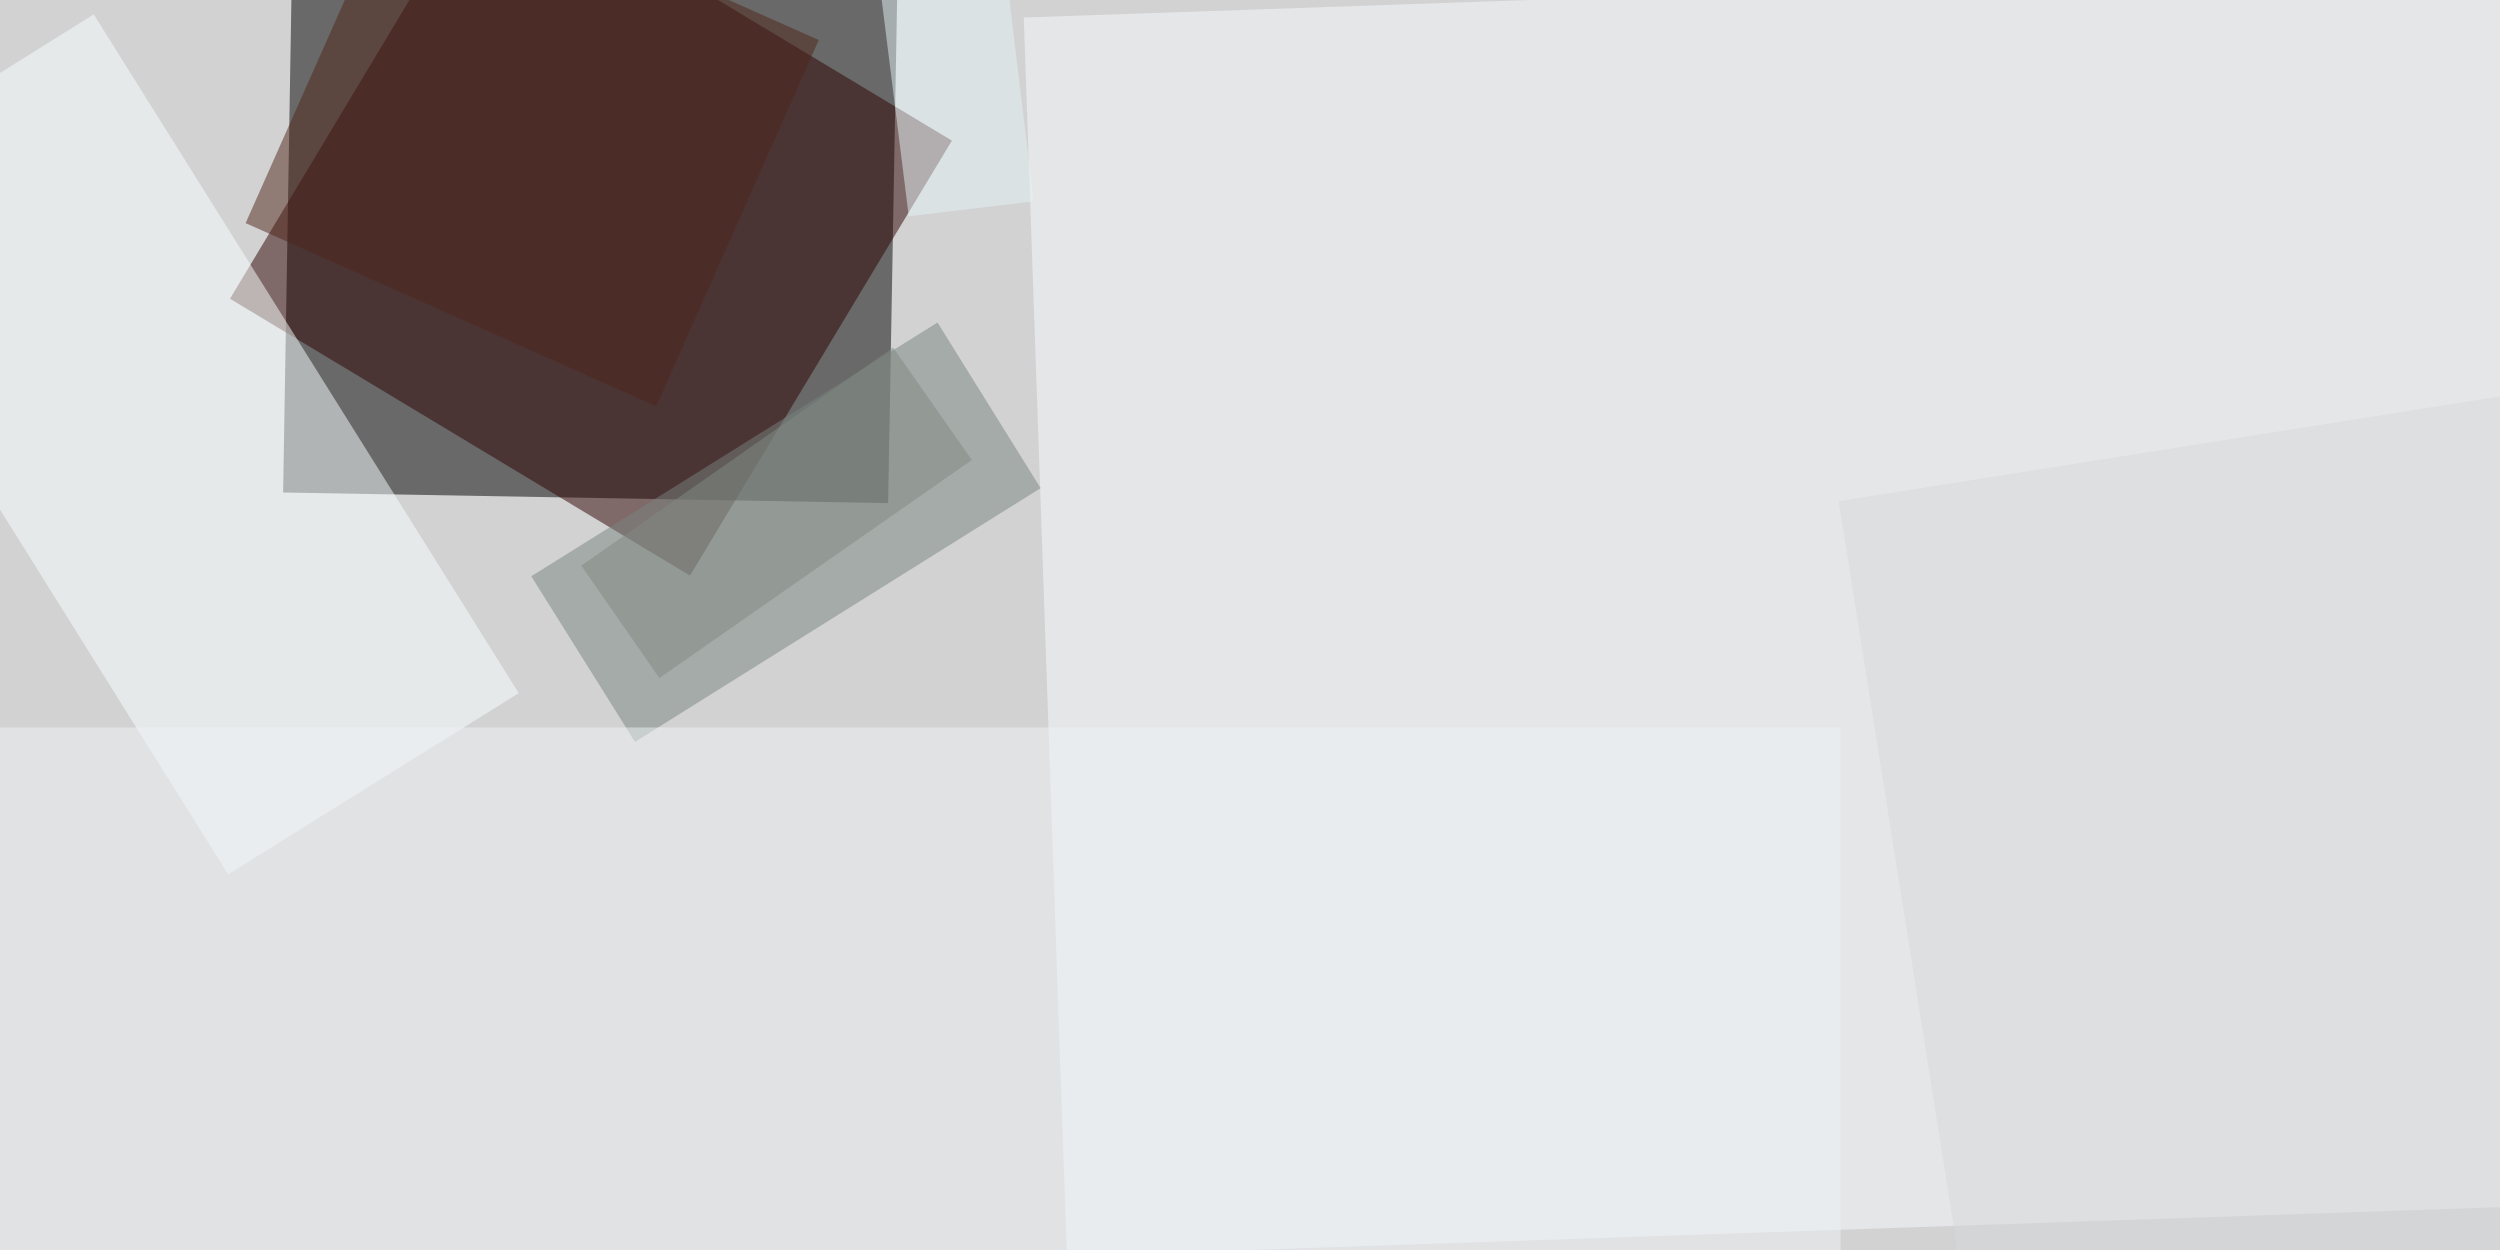<svg xmlns="http://www.w3.org/2000/svg" viewBox="0 0 400 200"><path fill="#d2d2d3" d="M0 0h400v200H0z"/><path fill-opacity=".5" d="M45.3 78.8l1.6-95.3 96.9 1.7-1.7 95.3z"/><path fill="#2e0000" fill-opacity=".5" d="M110.4 92.1L36.8 47.8l41.8-69.6 73.7 44.3z"/><path fill="#f7fbfd" fill-opacity=".5" d="M419 192.5L170.7 201 163.8 2.8l248.3-8.6z"/><path fill="#fbffff" fill-opacity=".5" d="M15 2.3l68 108.6-46.5 29-67.9-108.6z"/><path fill="#798580" fill-opacity=".5" d="M166.5 78.1l-64.9 40.6L85 92.2l65-40.6z"/><path fill="#eff2f6" fill-opacity=".5" d="M294.5 263.3h-350V116.4h350z"/><path fill="#4e2519" fill-opacity=".5" d="M39.3 35.7l26-58.5L131 6.4 105 65z"/><path fill="#838a84" fill-opacity=".5" d="M93 90.5l49.9-34.9 12.6 18-50 34.9z"/><path fill="#d6d8da" fill-opacity=".5" d="M425.4 59.4l25.7 162-131.2 20.8-25.7-162z"/><path fill="#e4f3f5" fill-opacity=".5" d="M159.4-17.5l6 49.7-20 2.4-6.2-49.6z"/></svg>